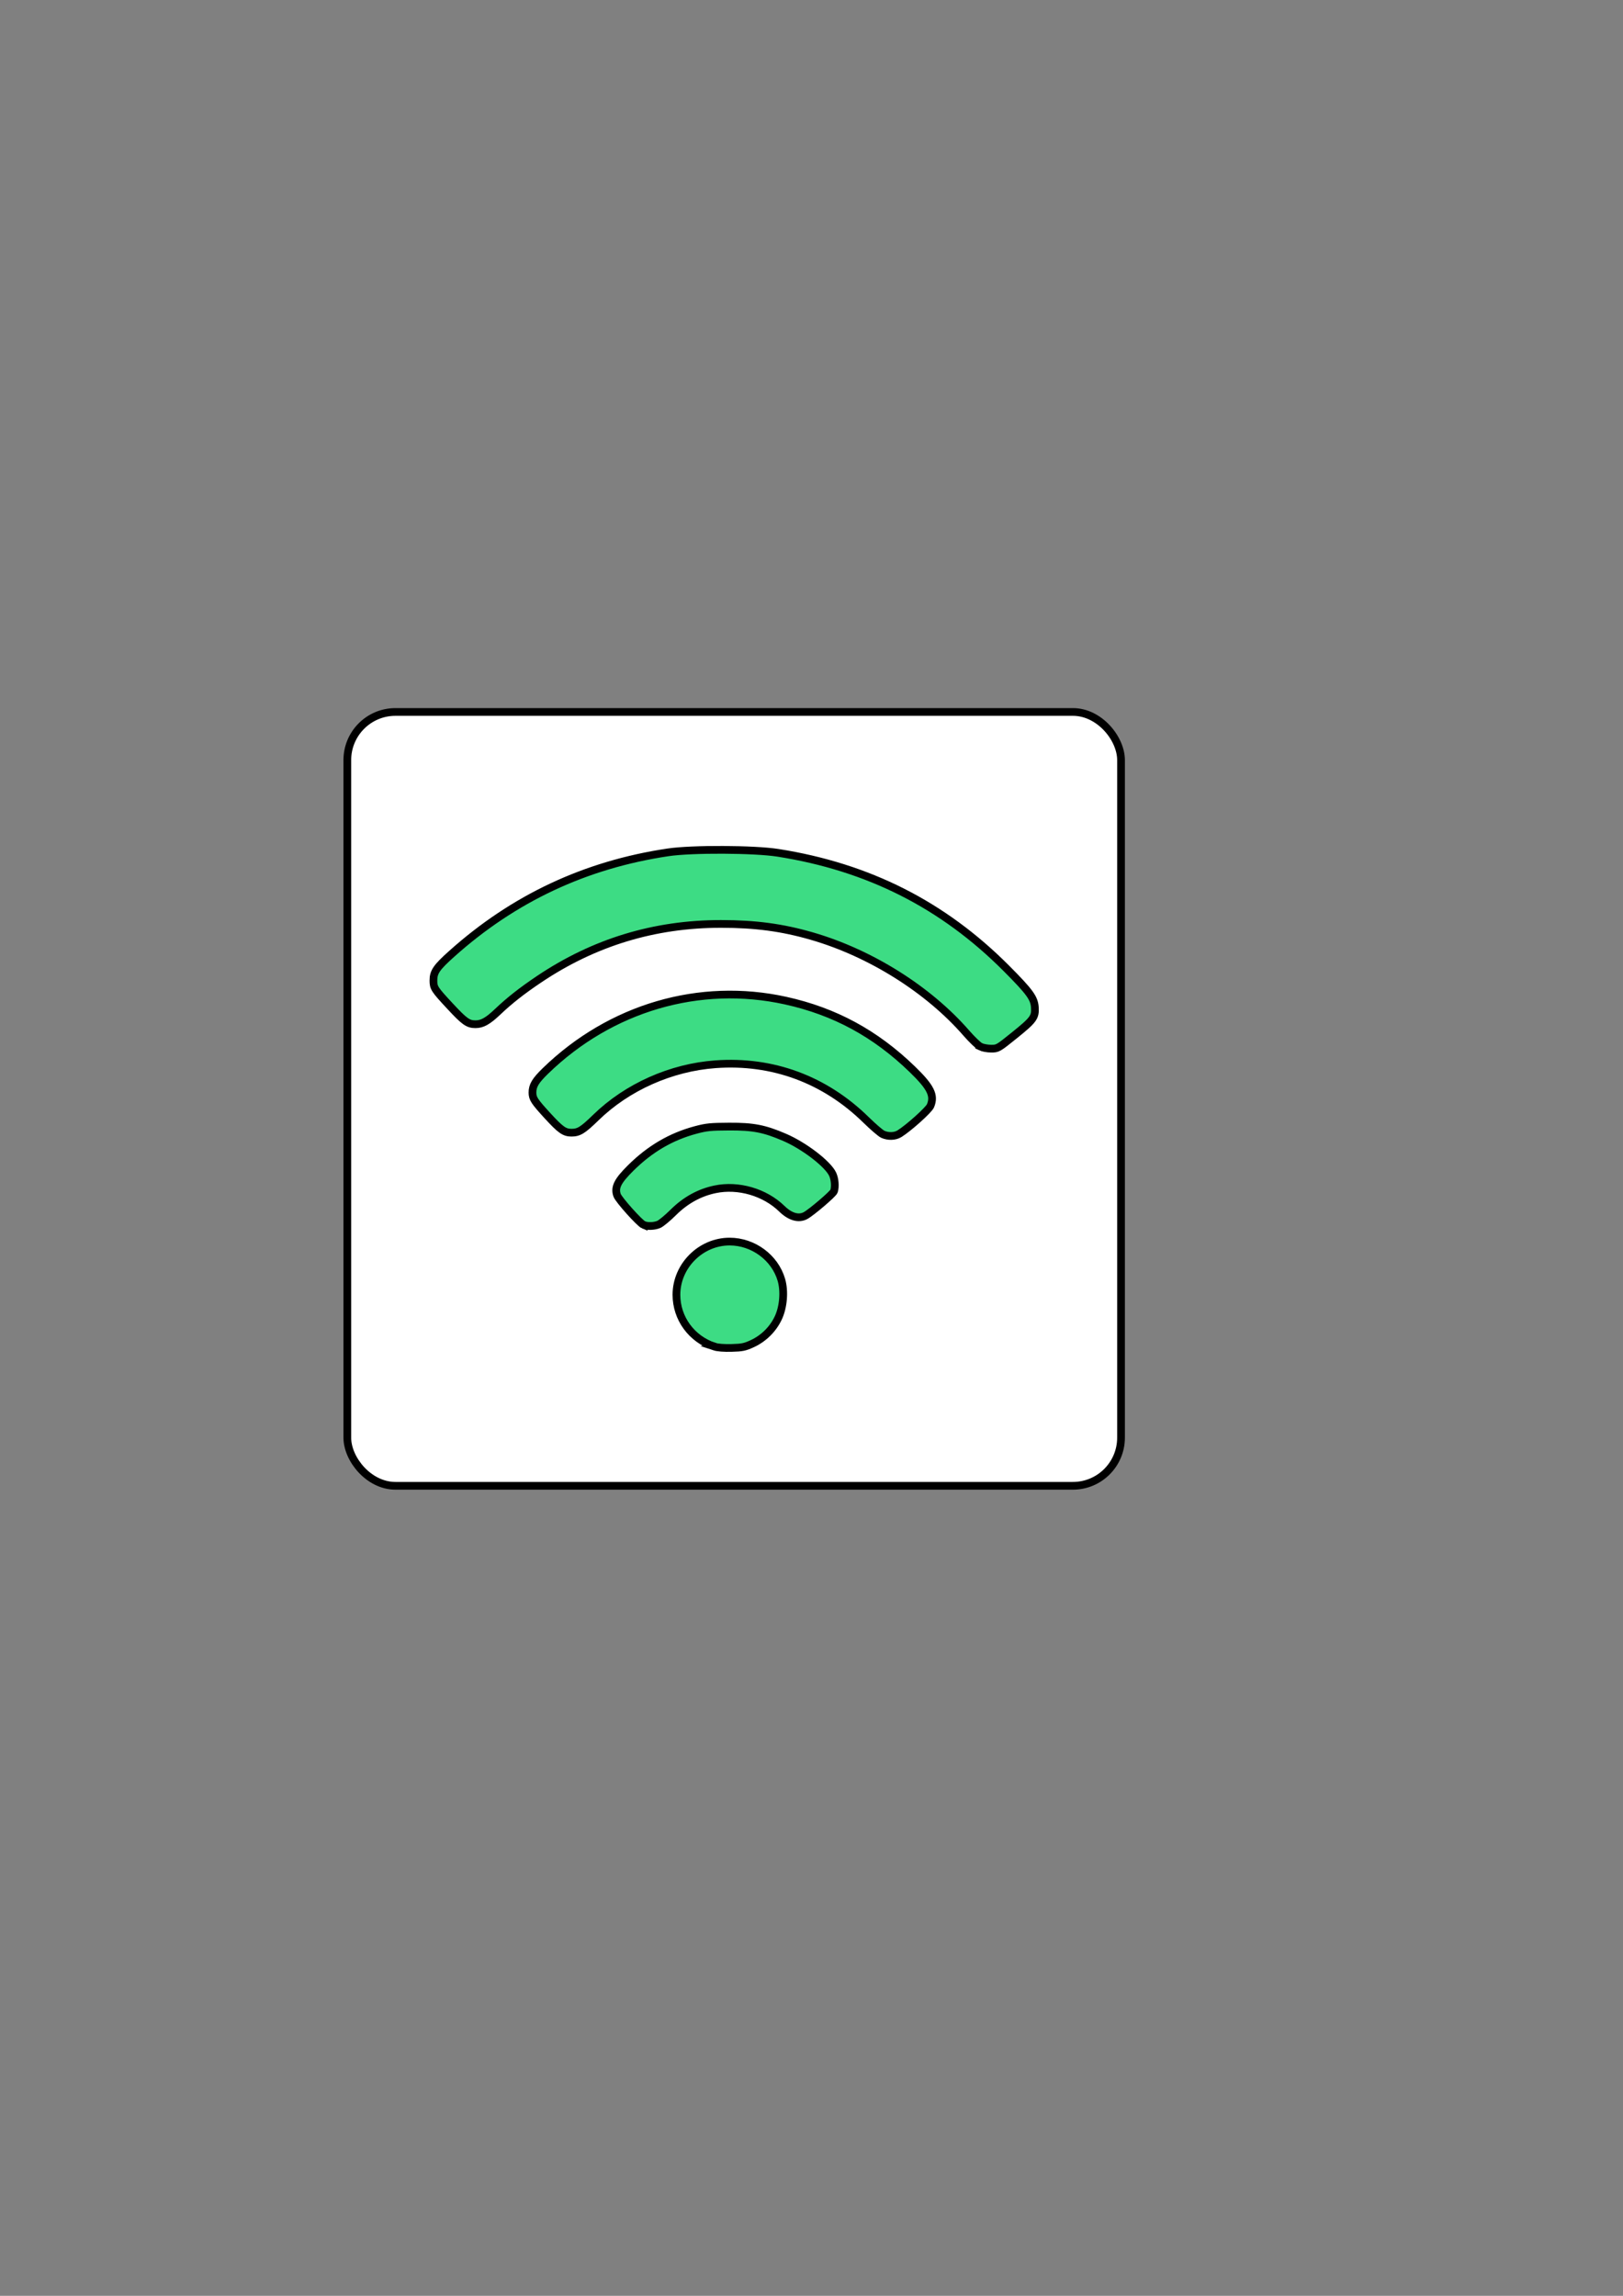 <?xml version="1.0" encoding="UTF-8" standalone="no"?>
<!-- Created with Inkscape (http://www.inkscape.org/) -->

<svg
   width="210mm"
   height="297mm"
   viewBox="0 0 210 297"
   version="1.1"
   id="svg5"
   xml:space="preserve"
   inkscape:version="1.2.1 (9c6d41e410, 2022-07-14)"
   sodipodi:docname="icon.svg"
   xmlns:inkscape="http://www.inkscape.org/namespaces/inkscape"
   xmlns:sodipodi="http://sodipodi.sourceforge.net/DTD/sodipodi-0.dtd"
   xmlns="http://www.w3.org/2000/svg"
   xmlns:svg="http://www.w3.org/2000/svg"><rect x="0" y="0" width="210" height="297" fill="#808080" stroke="none"/><sodipodi:namedview
     id="namedview7"
     pagecolor="#ffffff"
     bordercolor="#666666"
     borderopacity="1.0"
     inkscape:showpageshadow="2"
     inkscape:pageopacity="0.0"
     inkscape:pagecheckerboard="0"
     inkscape:deskcolor="#d1d1d1"
     inkscape:document-units="mm"
     showgrid="false"
     inkscape:zoom="1.1893044"
     inkscape:cx="283.77932"
     inkscape:cy="535.18679"
     inkscape:window-width="1920"
     inkscape:window-height="1001"
     inkscape:window-x="-9"
     inkscape:window-y="-9"
     inkscape:window-maximized="1"
     inkscape:current-layer="layer1" /><defs
     id="defs2"><marker
       markerWidth="188.345"
       markerHeight="23.543"
       refX="110"
       refY="11"
       orient="auto"
       id="marker1796"
       viewBox="0 0 188.345 23.543"
       preserveAspectRatio="xMidYMid"><rect
         style="fill:#3ddc84;fill-opacity:1;stroke:none;stroke-width:3.78"
         id="rect1794"
         width="188.345"
         height="23.543"
         x="0"
         y="0"
         ry="11.772" /></marker></defs><g
     inkscape:label="Lager 1"
     inkscape:groupmode="layer"
     id="layer1"><rect
       style="fill:#ffffff;stroke:#000000;stroke-width:1"
       id="rect288"
       width="100.111"
       height="100.111"
       x="44.939"
       y="92.102"
       ry="6.229"
       inkscape:export-filename="icon.png"
       inkscape:export-xdpi="128.62"
       inkscape:export-ydpi="128.62" /><path
       style="fill:#3ddc84;fill-opacity:1;stroke:#000000;stroke-width:1;stroke-dasharray:none"
       d="m 92.432,174.202 c -2.945,-0.972 -4.908,-3.653 -4.908,-6.703 0,-3.739 3.142,-6.881 6.881,-6.881 3.059,0 5.86,2.072 6.698,4.954 0.426,1.466 0.263,3.501 -0.393,4.904 -0.68,1.453 -1.874,2.647 -3.331,3.33 -0.974,0.457 -1.329,0.532 -2.702,0.571 -0.982,0.028 -1.833,-0.038 -2.246,-0.175 z m -9.15,-15.739 c -0.507,-0.208 -3.231,-3.25 -3.436,-3.836 -0.353,-1.011 0.066,-1.852 1.756,-3.525 2.502,-2.478 5.212,-4.065 8.397,-4.919 1.4,-0.375 1.943,-0.43 4.345,-0.441 3.124,-0.014 4.552,0.263 7.17,1.39 2.533,1.09 5.582,3.425 6.216,4.759 0.292,0.616 0.374,1.608 0.181,2.214 -0.108,0.341 -2.926,2.747 -3.698,3.158 -0.887,0.472 -1.978,0.154 -3.047,-0.888 -2.208,-2.151 -5.638,-3.148 -8.651,-2.515 -2.022,0.425 -3.818,1.416 -5.391,2.977 -0.741,0.735 -1.588,1.437 -1.882,1.56 -0.592,0.247 -1.448,0.276 -1.96,0.066 z m 30.944,-11.726 c -0.275,-0.124 -1.252,-0.963 -2.172,-1.865 -5.337,-5.233 -12.094,-7.729 -19.473,-7.195 -5.756,0.417 -11.434,2.947 -15.494,6.905 -1.667,1.625 -2.185,1.947 -3.133,1.948 -0.929,8e-4 -1.42,-0.346 -3.129,-2.211 -1.682,-1.837 -1.921,-2.203 -1.929,-2.964 -0.01,-0.899 0.38,-1.554 1.675,-2.811 8.431,-8.188 19.95,-11.558 31.093,-9.095 6.34,1.401 11.601,4.252 16.368,8.868 2.394,2.318 2.927,3.388 2.362,4.74 -0.223,0.534 -2.792,2.845 -4.007,3.604 -0.582,0.364 -1.455,0.394 -2.163,0.075 z m 12.628,-11.337 c -0.283,-0.14 -1.106,-0.933 -1.829,-1.762 -4.921,-5.648 -12.388,-10.336 -19.967,-12.534 -3.832,-1.112 -7.32,-1.58 -11.772,-1.58 -8.613,0 -16.428,2.378 -23.551,7.167 -2.216,1.49 -3.799,2.734 -5.335,4.192 -1.274,1.21 -1.999,1.618 -2.872,1.618 -0.97,0 -1.42,-0.32 -3.318,-2.362 -1.998,-2.149 -2.129,-2.352 -2.129,-3.3 0,-1.1 0.402,-1.687 2.349,-3.432 8.023,-7.191 17.316,-11.551 28.013,-13.143 3.079,-0.458 11.149,-0.423 14.226,0.062 11.704,1.844 21.362,6.731 29.548,14.951 3.011,3.023 3.604,3.835 3.681,5.037 0.082,1.288 -0.159,1.616 -2.684,3.651 -2.074,1.671 -2.122,1.698 -2.977,1.695 -0.478,-0.002 -1.1,-0.118 -1.384,-0.258 z"
       id="path4369" /></g></svg>
